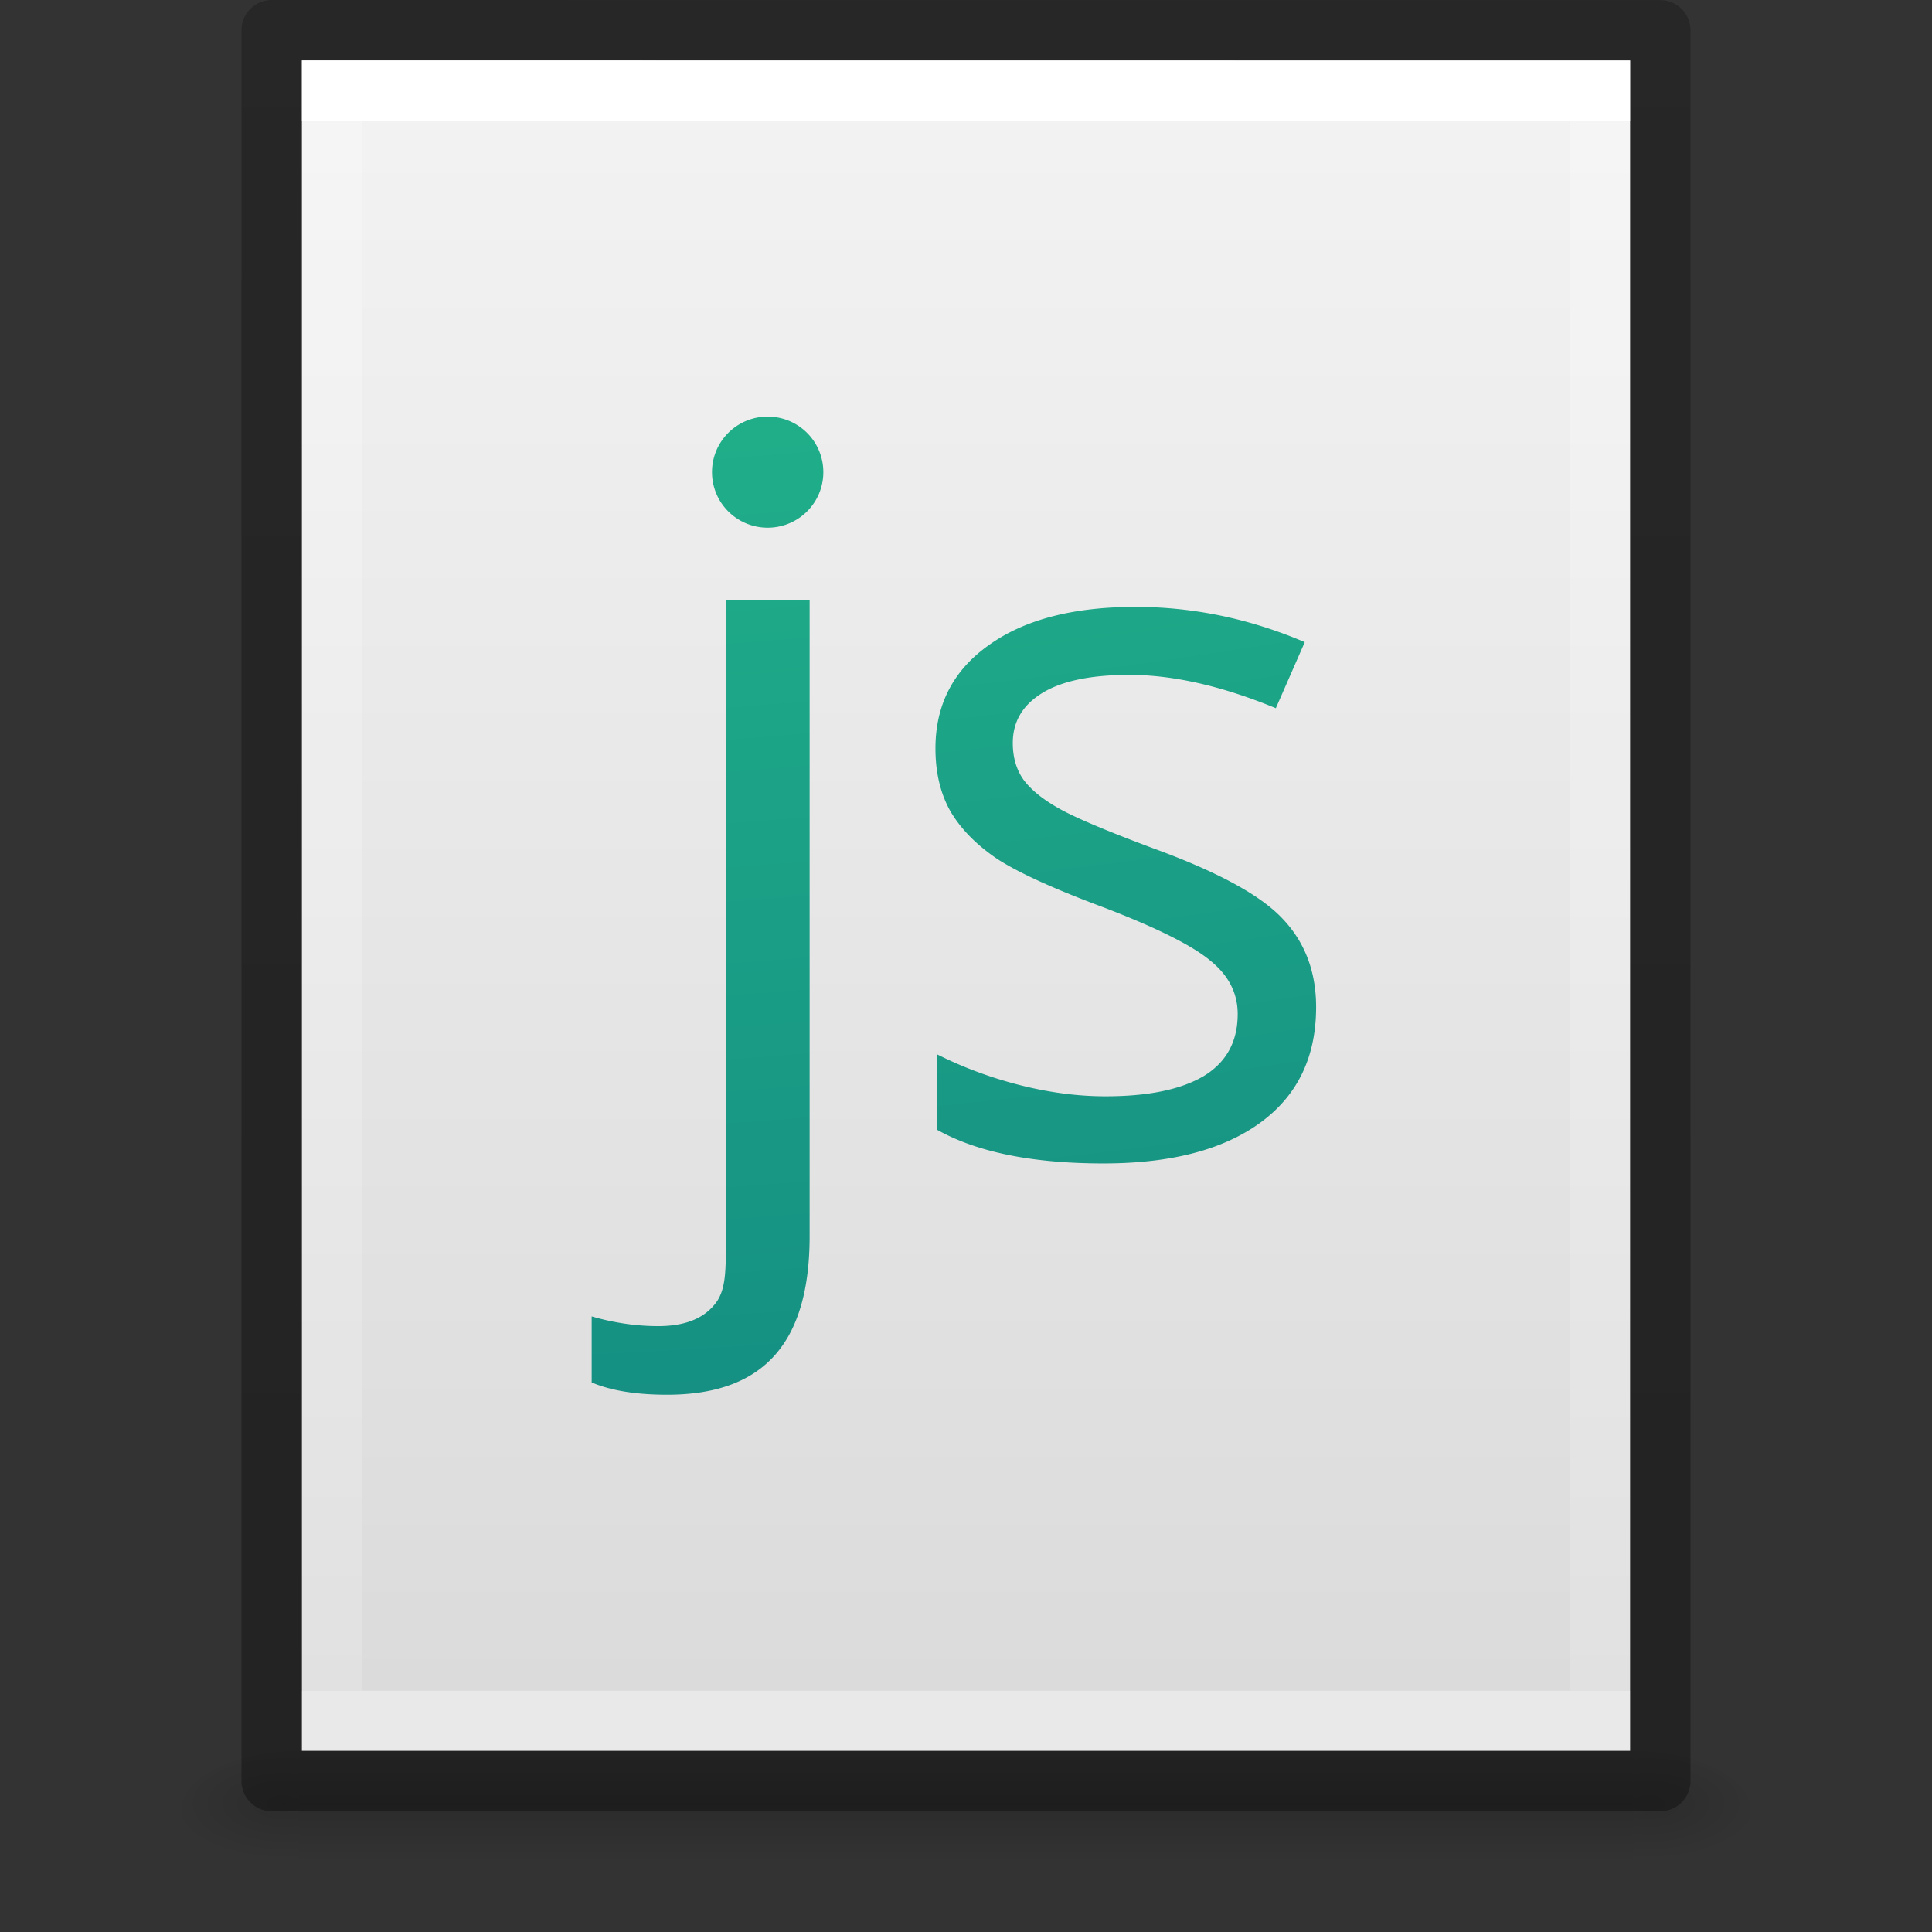 <?xml version="1.0" encoding="UTF-8" standalone="no"?>
<svg
   xmlns:dc="http://purl.org/dc/elements/1.1/"
   xmlns:cc="http://creativecommons.org/ns#"
   xmlns:rdf="http://www.w3.org/1999/02/22-rdf-syntax-ns#"
   xmlns:svg="http://www.w3.org/2000/svg"
   xmlns="http://www.w3.org/2000/svg"
   xmlns:xlink="http://www.w3.org/1999/xlink"
   xmlns:sodipodi="http://sodipodi.sourceforge.net/DTD/sodipodi-0.dtd"
   xmlns:inkscape="http://www.inkscape.org/namespaces/inkscape"
   id="svg3182"
   height="32"
   width="32"
   version="1.1"
   inkscape:version="0.91 r13725"
   sodipodi:docname="application-javascript.svg">
  <rect width="100%" height="100%" fill="#333333" stroke="none"/>
  <sodipodi:namedview
     pagecolor="#ffffff"
     bordercolor="#666666"
     borderopacity="1"
     objecttolerance="10"
     gridtolerance="10"
     guidetolerance="10"
     inkscape:pageopacity="0"
     inkscape:pageshadow="2"
     inkscape:window-width="640"
     inkscape:window-height="480"
     id="namedview43" />
  <defs
     id="defs3184">
    <linearGradient
       id="linearGradient3977">
      <stop
         offset="0"
         style="stop-color:#ffffff;stop-opacity:1"
         id="stop3979" />
      <stop
         offset="0"
         style="stop-color:#ffffff;stop-opacity:0.235"
         id="stop3981" />
      <stop
         offset="1"
         style="stop-color:#ffffff;stop-opacity:0.157"
         id="stop3983" />
      <stop
         offset="1"
         style="stop-color:#ffffff;stop-opacity:0.392"
         id="stop3985" />
    </linearGradient>
    <linearGradient
       id="linearGradient3600-4">
      <stop
         offset="0"
         style="stop-color:#f4f4f4;stop-opacity:1"
         id="stop3602-7" />
      <stop
         offset="1"
         style="stop-color:#dbdbdb;stop-opacity:1"
         id="stop3604-6" />
    </linearGradient>
    <linearGradient
       id="linearGradient5060">
      <stop
         offset="0"
         style="stop-color:#000000;stop-opacity:1"
         id="stop5062" />
      <stop
         offset="1"
         style="stop-color:#000000;stop-opacity:0"
         id="stop5064" />
    </linearGradient>
    <linearGradient
       id="linearGradient5048">
      <stop
         offset="0"
         style="stop-color:#000000;stop-opacity:0"
         id="stop5050" />
      <stop
         offset="0.5"
         style="stop-color:#000000;stop-opacity:1"
         id="stop5056" />
      <stop
         offset="1"
         style="stop-color:#000000;stop-opacity:0"
         id="stop5052" />
    </linearGradient>
    <linearGradient
       gradientTransform="matrix(0.568,0,0,0.73,2.378,-2.514)"
       gradientUnits="userSpaceOnUse"
       xlink:href="#linearGradient3977"
       id="linearGradient3013"
       y2="41.815"
       x2="24"
       y1="6.186"
       x1="24" />
    <linearGradient
       gradientTransform="matrix(0.629,0,0,0.608,0.914,-0.535)"
       gradientUnits="userSpaceOnUse"
       xlink:href="#linearGradient3600-4"
       id="linearGradient3016"
       y2="47.013"
       x2="25.132"
       y1="0.985"
       x1="25.132" />
    <radialGradient
       gradientTransform="matrix(0.016,0,0,0.008,17.61,25.981)"
       gradientUnits="userSpaceOnUse"
       xlink:href="#linearGradient5060"
       id="radialGradient3021"
       fy="486.648"
       fx="605.714"
       r="117.143"
       cy="486.648"
       cx="605.714" />
    <radialGradient
       gradientTransform="matrix(-0.016,0,0,0.008,14.39,25.981)"
       gradientUnits="userSpaceOnUse"
       xlink:href="#linearGradient5060"
       id="radialGradient3024"
       fy="486.648"
       fx="605.714"
       r="117.143"
       cy="486.648"
       cx="605.714" />
    <linearGradient
       gradientTransform="matrix(0.046,0,0,0.008,-0.542,25.981)"
       gradientUnits="userSpaceOnUse"
       xlink:href="#linearGradient5048"
       id="linearGradient3027"
       y2="609.505"
       x2="302.857"
       y1="366.648"
       x1="302.857" />
    <linearGradient
       id="linearGradient3104-6">
      <stop
         offset="0"
         style="stop-color:#000000;stop-opacity:0.318"
         id="stop3106-3" />
      <stop
         offset="1"
         style="stop-color:#000000;stop-opacity:0.24"
         id="stop3108-9" />
    </linearGradient>
    <linearGradient
       gradientTransform="matrix(0.531,0,0,0.59,39.27,-1.792)"
       gradientUnits="userSpaceOnUse"
       xlink:href="#linearGradient3104-6"
       id="linearGradient3047"
       y2="2.906"
       x2="-51.786"
       y1="50.786"
       x1="-51.786" />
    <linearGradient
       id="linearGradient5301">
      <stop
         id="stop5303"
         style="stop-color:#7ef8bd;stop-opacity:1"
         offset="0" />
      <stop
         id="stop5305"
         style="stop-color:#4fe3aa;stop-opacity:1"
         offset="0.262" />
      <stop
         id="stop5307"
         style="stop-color:#23b78b;stop-opacity:1"
         offset="0.661" />
      <stop
         id="stop5309"
         style="stop-color:#0d7a7e;stop-opacity:1"
         offset="1" />
    </linearGradient>
    <radialGradient
       xlink:href="#linearGradient5301"
       id="radialGradient4873-8"
       gradientUnits="userSpaceOnUse"
       gradientTransform="matrix(0,7.495,-9.093,0,221.118,-161.28)"
       cx="16.219"
       cy="16.232"
       fx="16.219"
       fy="16.232"
       r="12.672" />
  </defs>
  <rect
     style="opacity:0.15;fill:url(#linearGradient3027);fill-opacity:1;fill-rule:nonzero;stroke:none;stroke-width:1;marker:none;visibility:visible;display:inline;overflow:visible"
     id="rect2879"
     y="29"
     x="4.95"
     height="2"
     width="22.1" />
  <path
     style="opacity:0.15;fill:url(#radialGradient3024);fill-opacity:1;fill-rule:nonzero;stroke:none;stroke-width:1;marker:none;visibility:visible;display:inline;overflow:visible"
     id="path2881"
     d="m 4.95,29 c 0,0 0,2 0,2 -0.807,0.004 -1.95,-0.448 -1.95,-1 0,-0.552 0.9,-1 1.95,-1 z" />
  <path
     style="opacity:0.15;fill:url(#radialGradient3021);fill-opacity:1;fill-rule:nonzero;stroke:none;stroke-width:1;marker:none;visibility:visible;display:inline;overflow:visible"
     id="path2883"
     d="m 27.05,29 c 0,0 0,2 0,2 0.807,0.004 1.95,-0.448 1.95,-1 0,-0.552 -0.9,-1 -1.95,-1 z" />
  <path
     style="fill:url(#linearGradient3016);fill-opacity:1;stroke:none;display:inline"
     id="path4160-3"
     d="m 5,1 c 5.041,0 22,0.002 22,0.002 L 27,29 C 27,29 12.333,29 5,29 5,19.667 5,10.333 5,1 z" />
  <path
     style="fill:none;stroke:url(#linearGradient3013);stroke-width:1;stroke-linecap:round;stroke-linejoin:miter;stroke-miterlimit:4;stroke-opacity:1;stroke-dasharray:none;stroke-dashoffset:0"
     id="rect6741-1"
     d="m 26.5,28.5 -21,0 0,-27 21,0 z" />
  <path
     style="fill:none;stroke:url(#linearGradient3047);stroke-width:1;stroke-linecap:butt;stroke-linejoin:round;stroke-miterlimit:4;stroke-opacity:1;stroke-dasharray:none;stroke-dashoffset:0;display:inline"
     id="path4160-6-1"
     d="m 4.5,0.5 c 5.27,0 23,0.002 23,0.002 l 2.4e-5,28.998 c 0,0 -15.333,0 -23,0 0,-9.667 0,-19.333 0,-29 z" />
  <g
     transform="translate(-69.288,-20.288)"
     id="g4225">
    <path
       style="color:#000000;font-style:normal;font-variant:normal;font-weight:normal;font-stretch:normal;font-size:23.934px;line-height:125%;font-family:'Open Sans';-inkscape-font-specification:'Open Sans';text-align:center;letter-spacing:0px;word-spacing:0px;text-anchor:middle;clip-rule:nonzero;display:inline;overflow:visible;visibility:visible;opacity:1;isolation:auto;mix-blend-mode:normal;color-interpolation:sRGB;color-interpolation-filters:linearRGB;solid-color:#000000;solid-opacity:1;fill:url(#radialGradient4873-8);fill-opacity:1;fill-rule:nonzero;stroke:none;stroke-width:1;stroke-linecap:butt;stroke-linejoin:round;stroke-miterlimit:4;stroke-dasharray:none;stroke-dashoffset:0;stroke-opacity:1;marker:none;color-rendering:auto;image-rendering:auto;shape-rendering:auto;text-rendering:auto;enable-background:accumulate"
       d="m 82.003,27.188 a 0.922,0.919 0 0 0 -0.922,0.92 0.922,0.919 0 0 0 0.922,0.92 0.922,0.919 0 0 0 0.922,-0.92 0.922,0.919 0 0 0 -0.922,-0.92 z m -0.693,3.037 0,10.632 c 0,0.471 0.006,0.82 -0.194,1.047 -0.195,0.233 -0.503,0.349 -0.925,0.349 -0.362,0 -0.729,-0.053 -1.103,-0.161 l 0,1.094 c 0.319,0.135 0.735,0.203 1.249,0.203 1.618,0 2.361,-0.877 2.361,-2.63 l 0,-10.534 -1.389,0 z m 6.784,0.115 c -1.028,0 -1.837,0.21 -2.426,0.632 -0.59,0.417 -0.886,0.988 -0.886,1.713 0,0.406 0.085,0.755 0.252,1.047 0.173,0.292 0.432,0.554 0.778,0.787 0.352,0.227 0.942,0.496 1.77,0.804 0.871,0.335 1.455,0.627 1.752,0.876 0.303,0.243 0.454,0.538 0.454,0.884 0,0.46 -0.19,0.804 -0.568,1.031 -0.379,0.222 -0.919,0.332 -1.622,0.332 -0.454,0 -0.928,-0.061 -1.42,-0.186 -0.487,-0.124 -0.945,-0.295 -1.373,-0.511 l 0,1.249 c 0.66,0.373 1.581,0.56 2.76,0.56 1.114,0 1.979,-0.225 2.596,-0.674 0.617,-0.449 0.926,-1.087 0.926,-1.915 0,-0.59 -0.187,-1.079 -0.56,-1.469 -0.368,-0.39 -1.08,-0.775 -2.135,-1.16 -0.768,-0.287 -1.288,-0.506 -1.558,-0.658 -0.27,-0.151 -0.468,-0.311 -0.593,-0.479 -0.119,-0.168 -0.178,-0.371 -0.178,-0.609 0,-0.352 0.162,-0.627 0.487,-0.827 0.325,-0.2 0.806,-0.301 1.444,-0.301 0.725,0 1.534,0.184 2.426,0.552 l 0.479,-1.094 C 89.987,30.535 89.051,30.34 88.094,30.34 Z"
       id="text5051" />
  </g>
</svg>
